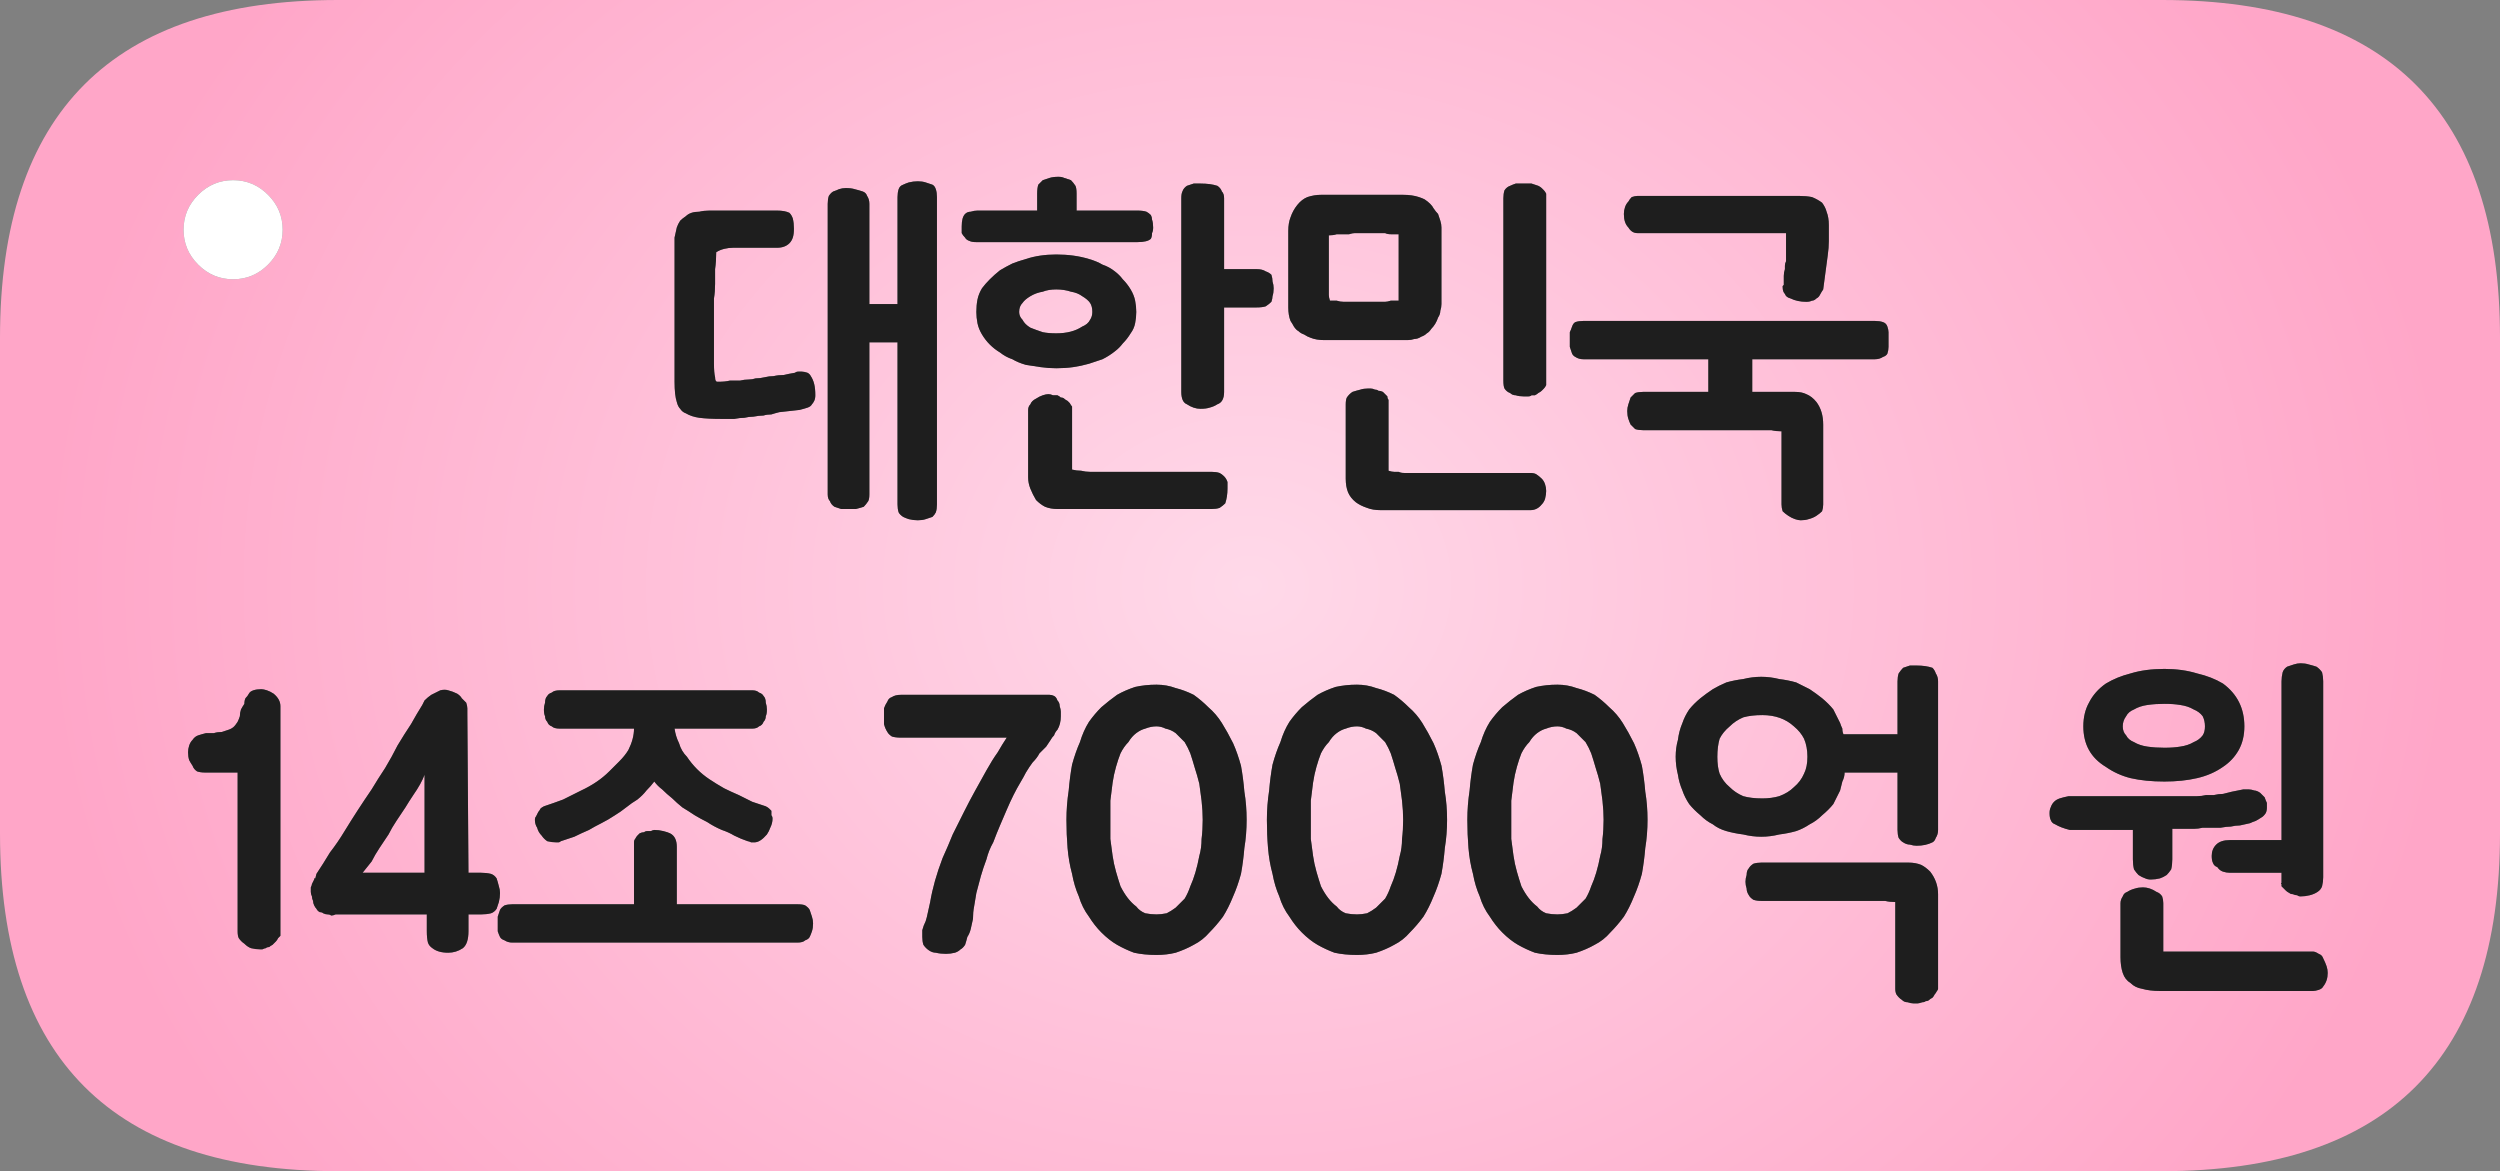 
<svg xmlns="http://www.w3.org/2000/svg" version="1.1" xmlns:xlink="http://www.w3.org/1999/xlink" preserveAspectRatio="none" x="0px" y="0px" width="111px" height="52px" viewBox="0 0 111 52">
<rect x="0" y="0" width="111" height="52" fill="#808080" stroke="none"/>
<defs>
<radialGradient id="Gradient_1" gradientUnits="userSpaceOnUse" cx="0" cy="0" r="53.625" fx="0" fy="0" gradientTransform="matrix( 1, 0, 0, 0.844, 55.5,26) " spreadMethod="pad">
<stop  offset="0%" stop-color="#FFD9E9"/>

<stop  offset="100%" stop-color="#FFA6C8"/>
</radialGradient>

<g id="Layer0_0_FILL">
<path fill="url(#Gradient_1)" stroke="none" d="
M 111 37
L 111 15
Q 111 0 96 0
L 15 0
Q 0 0 0 15
L 0 37
Q 0 52 15 52
L 96 52
Q 111 52 111 37
M 11.9 8.65
Q 12.55 9.3 12.55 10.2 12.55 11.1 11.9 11.75 11.25 12.4 10.35 12.4 9.45 12.4 8.8 11.75 8.15 11.1 8.15 10.2 8.15 9.3 8.8 8.65 9.45 8 10.35 8 11.25 8 11.9 8.65
M 41.55 8.4
Q 41.6 8.55 41.6 8.75
L 41.6 22.4
Q 41.6 22.6 41.55 22.75 41.5 22.85 41.4 22.95 41.25 23 41.1 23.05 40.95 23.1 40.75 23.1 40.55 23.1 40.35 23.05 40.2 23 40.1 22.95 39.95 22.85 39.9 22.75 39.85 22.6 39.85 22.4
L 39.85 15.2 38.6 15.2 38.6 21.95
Q 38.6 22.15 38.55 22.25 38.45 22.4 38.35 22.5 38.2 22.55 38 22.6 37.85 22.6 37.65 22.6 37.5 22.6 37.35 22.6 37.2 22.55 37.05 22.5 36.9 22.4 36.85 22.25 36.75 22.15 36.75 21.95
L 36.75 9.05
Q 36.75 8.85 36.8 8.7 36.9 8.55 37 8.5 37.15 8.45 37.25 8.4 37.4 8.35 37.55 8.35 37.8 8.35 37.95 8.4 38.15 8.45 38.3 8.5 38.45 8.55 38.5 8.7 38.6 8.85 38.6 9.05
L 38.6 13.5 39.85 13.5 39.85 8.75
Q 39.85 8.55 39.9 8.4 39.95 8.25 40.1 8.2 40.2 8.15 40.35 8.1 40.55 8.05 40.75 8.05 40.95 8.05 41.1 8.1 41.25 8.15 41.4 8.2 41.5 8.25 41.55 8.4
M 31.5 9.35
Q 31.75 9.35 32.05 9.35
L 34.5 9.35
Q 34.85 9.35 35.05 9.45 35.15 9.55 35.2 9.7 35.25 9.9 35.25 10.15 35.25 10.4 35.2 10.55 35.15 10.7 35.05 10.8 34.85 11 34.5 11
L 32.55 11
Q 32.35 11 32.15 11.05 31.95 11.1 31.8 11.2 31.8 11.6 31.75 11.95 31.75 12.3 31.75 12.6 31.75 12.95 31.7 13.25 31.7 13.55 31.7 13.8 31.7 15.4 31.7 16.15 31.7 16.55 31.75 16.75 31.75 16.95 31.85 16.95
L 31.9 16.95
Q 32.2 16.95 32.4 16.9 32.65 16.9 32.85 16.9 33.05 16.85 33.25 16.85 33.4 16.85 33.55 16.8 33.75 16.8 33.95 16.75 34.15 16.7 34.35 16.7 34.55 16.65 34.8 16.65 35 16.6 35.3 16.55 35.35 16.5 35.45 16.5 35.5 16.5 35.6 16.5 35.7 16.5 35.85 16.55 35.95 16.6 36 16.7 36.1 16.85 36.15 17.05 36.2 17.25 36.2 17.55 36.2 17.7 36.15 17.8 36.1 17.9 36.05 17.95 36 18.05 35.85 18.1 35.7 18.15 35.5 18.2 35 18.25 34.6 18.3 34.4 18.35 34.25 18.4 34.05 18.4 33.9 18.45 33.7 18.45 33.45 18.5 33.25 18.5 33.05 18.55 32.85 18.55 32.6 18.6 32.35 18.6 32.05 18.6 31.45 18.6 31.05 18.55 30.7 18.5 30.45 18.35 30.3 18.3 30.2 18.15 30.1 18.05 30.05 17.85 29.95 17.55 29.95 16.95
L 29.95 11.05
Q 29.95 10.75 29.95 10.55 30 10.3 30.05 10.1 30.1 9.95 30.2 9.8 30.3 9.7 30.45 9.6 30.55 9.5 30.7 9.45 30.85 9.4 31.05 9.4 31.25 9.35 31.5 9.35
M 54.25 8.5
Q 54.35 8.6 54.35 8.8
L 54.35 11.95 55.8 11.95
Q 56.05 11.95 56.2 12.05 56.35 12.1 56.45 12.2 56.5 12.35 56.5 12.5 56.55 12.65 56.55 12.8 56.55 13 56.5 13.15 56.5 13.25 56.45 13.4 56.35 13.5 56.2 13.6 56.05 13.65 55.8 13.65
L 54.35 13.65 54.35 17.4
Q 54.35 17.85 54.05 17.95 53.9 18.05 53.7 18.1 53.55 18.15 53.3 18.15 53.15 18.15 53 18.1 52.85 18.05 52.7 17.95 52.45 17.85 52.45 17.4
L 52.45 8.8
Q 52.45 8.6 52.5 8.5 52.55 8.35 52.7 8.25 52.85 8.2 53 8.15 53.15 8.15 53.3 8.15 53.75 8.15 54.05 8.25 54.2 8.35 54.25 8.5
M 51.15 10.35
Q 51.15 10.5 51.1 10.6 50.95 10.75 50.5 10.75
L 50.45 10.75
Q 49.55 10.75 48.65 10.75 47.75 10.75 46.9 10.75 45.1 10.75 43.35 10.75 43.15 10.75 43.05 10.7 42.9 10.65 42.85 10.55 42.75 10.45 42.7 10.35 42.7 10.25 42.7 10.05 42.7 9.65 42.85 9.5 42.95 9.4 43.1 9.4 43.25 9.35 43.4 9.35 44.15 9.35 44.75 9.35 45.05 9.35 45.4 9.35 45.7 9.35 46.05 9.35
L 46.05 8.6
Q 46.05 8.35 46.1 8.2 46.2 8.1 46.3 8 46.45 7.95 46.6 7.9 46.75 7.85 47 7.85 47.15 7.85 47.25 7.9 47.4 7.95 47.55 8 47.65 8.1 47.75 8.25 47.8 8.35 47.8 8.6
L 47.8 9.35 50.5 9.35
Q 50.75 9.35 50.9 9.4 51 9.45 51.1 9.55 51.15 9.65 51.15 9.75 51.2 9.9 51.2 10.1 51.2 10.25 51.15 10.35
M 44.95 11.7
Q 45.2 11.6 45.55 11.5 46.15 11.3 46.9 11.3 47.7 11.3 48.35 11.5 48.7 11.6 48.95 11.75 49.25 11.85 49.5 12.05 49.7 12.2 49.85 12.4 50.05 12.6 50.2 12.85 50.35 13.1 50.4 13.35 50.45 13.6 50.45 13.85 50.45 14.1 50.4 14.35 50.35 14.6 50.2 14.8 50.05 15.05 49.85 15.25 49.7 15.45 49.5 15.6 49.25 15.8 48.95 15.95 48.65 16.05 48.35 16.15 48 16.25 47.65 16.3 47.3 16.35 46.9 16.35 46.55 16.35 46.2 16.3 45.85 16.25 45.55 16.2 45.2 16.1 44.95 15.95 44.65 15.85 44.4 15.65 44.15 15.5 43.95 15.3 43.75 15.1 43.6 14.85 43.45 14.6 43.4 14.35 43.35 14.1 43.35 13.85 43.35 13.55 43.4 13.3 43.45 13.05 43.6 12.8 43.75 12.6 43.95 12.4 44.15 12.2 44.4 12 44.65 11.85 44.95 11.7
M 45.65 18.2
Q 45.65 18.05 45.75 17.95 45.8 17.8 46 17.7 46.15 17.6 46.3 17.55 46.45 17.5 46.55 17.5 46.65 17.5 46.75 17.55 46.85 17.55 46.95 17.55 47.05 17.6 47.1 17.65 47.2 17.65 47.25 17.7 47.3 17.75 47.4 17.8 47.45 17.85 47.5 17.9 47.55 18 47.6 18.05 47.6 18.15 47.6 18.2
L 47.6 20.85
Q 47.8 20.9 48 20.9 48.2 20.95 48.4 20.95
L 53.8 20.95
Q 54 20.95 54.15 21 54.25 21.05 54.35 21.15 54.45 21.25 54.5 21.4 54.5 21.55 54.5 21.7 54.5 22.05 54.4 22.35 54.3 22.45 54.15 22.55 54 22.6 53.8 22.6
L 46.95 22.6
Q 46.65 22.6 46.4 22.5 46.2 22.4 46 22.2 45.85 21.95 45.75 21.7 45.65 21.45 45.65 21.2
L 45.65 18.2
M 63.5 9.05
Q 63.6 9.15 63.65 9.25 63.75 9.4 63.85 9.5 63.9 9.65 63.95 9.8 64 9.95 64 10.1
L 64 13.5
Q 64 13.65 63.95 13.8 63.95 13.95 63.85 14.1 63.75 14.4 63.55 14.6 63.45 14.75 63.35 14.8 63.25 14.9 63.1 14.95 62.95 15.05 62.8 15.05 62.65 15.1 62.5 15.1
L 58.8 15.1
Q 58.45 15.1 58.2 15 58.05 14.95 57.9 14.85 57.75 14.8 57.65 14.7 57.55 14.65 57.45 14.5 57.4 14.4 57.3 14.25 57.2 14 57.2 13.65
L 57.2 10.25
Q 57.2 9.9 57.3 9.65 57.4 9.35 57.6 9.1 57.8 8.85 58.05 8.75 58.35 8.65 58.65 8.65
L 62.3 8.65
Q 62.7 8.65 63 8.75 63.15 8.8 63.25 8.85 63.4 8.95 63.5 9.05
M 68.65 8.6
Q 68.65 8.7 68.65 8.8
L 68.65 16.9
Q 68.65 17 68.65 17.1 68.6 17.2 68.55 17.25 68.5 17.3 68.45 17.35 68.4 17.4 68.3 17.45 68.25 17.5 68.15 17.55 68.1 17.55 68 17.55 67.95 17.6 67.85 17.6 67.75 17.6 67.65 17.6 67.45 17.6 67.3 17.55 67.15 17.55 67.05 17.45 66.9 17.4 66.8 17.25 66.75 17.15 66.75 16.9
L 66.75 8.8
Q 66.75 8.6 66.8 8.45 66.9 8.3 67.05 8.25 67.15 8.2 67.3 8.15 67.45 8.15 67.65 8.15 67.75 8.15 67.85 8.15 67.95 8.15 68 8.15 68.15 8.2 68.3 8.25 68.4 8.3 68.45 8.35 68.5 8.4 68.55 8.45 68.6 8.5 68.65 8.6
M 61.65 17.75
Q 61.65 17.85 61.65 17.95
L 61.65 20.9
Q 61.8 20.95 61.9 20.95 62 20.95 62.1 20.95 62.2 21 62.35 21 62.45 21 62.6 21
L 67.95 21
Q 68.1 21 68.2 21.05 68.35 21.15 68.45 21.25 68.55 21.35 68.6 21.5 68.65 21.65 68.65 21.8 68.65 21.95 68.6 22.15 68.55 22.3 68.45 22.4 68.25 22.65 67.95 22.65
L 61.3 22.65
Q 60.95 22.65 60.7 22.55 60.4 22.45 60.2 22.3 59.95 22.1 59.85 21.85 59.75 21.6 59.75 21.25
L 59.75 17.95
Q 59.75 17.75 59.8 17.65 59.9 17.5 60.05 17.4 60.2 17.35 60.4 17.3 60.55 17.25 60.75 17.25 60.8 17.25 60.85 17.25 60.95 17.25 61.05 17.3 61.15 17.3 61.2 17.35 61.3 17.35 61.4 17.4 61.45 17.45 61.5 17.5 61.55 17.55 61.6 17.6 61.6 17.7 61.65 17.75
M 81.1 9.4
Q 81.2 9.65 81.2 10 81.2 10.35 81.2 10.7 81.2 11 81.15 11.35 81.1 11.7 81.05 12.1 81 12.45 80.95 12.85 80.85 13 80.8 13.1 80.75 13.2 80.65 13.25 80.55 13.35 80.45 13.35 80.35 13.4 80.2 13.4 79.8 13.4 79.5 13.25 79.3 13.2 79.25 13.05 79.15 12.95 79.15 12.75
L 79.15 12.7 79.2 12.65 79.2 12.6
Q 79.2 12.4 79.2 12.25 79.2 12.1 79.25 11.95 79.25 11.85 79.25 11.8 79.25 11.7 79.3 11.6 79.3 11.55 79.3 11.5 79.3 11.45 79.3 11.4 79.3 11.35 79.3 11.25 79.3 11.2 79.3 11.1 79.3 11.05 79.3 10.95 79.3 10.9 79.3 10.8 79.3 10.7 79.3 10.6 79.3 10.5 79.3 10.35
L 72.7 10.35
Q 72.45 10.35 72.3 10.1 72.2 10 72.15 9.85 72.1 9.7 72.1 9.5 72.1 9.35 72.15 9.2 72.2 9.05 72.3 8.95 72.35 8.85 72.45 8.75 72.6 8.7 72.7 8.7
L 79.9 8.7
Q 80.2 8.7 80.45 8.75 80.7 8.85 80.9 9 81.05 9.2 81.1 9.4
M 83.6 15.85
Q 83.45 15.95 83.25 15.95
L 77.8 15.95 77.8 17.4 79.7 17.4
Q 80 17.4 80.2 17.5 80.45 17.6 80.65 17.85 80.95 18.25 80.95 18.85
L 80.95 22.4
Q 80.95 22.55 80.9 22.7 80.8 22.8 80.65 22.9 80.5 23 80.3 23.05 80.15 23.1 79.95 23.1 79.85 23.1 79.7 23.05 79.55 23 79.4 22.9 79.25 22.8 79.15 22.7 79.1 22.55 79.1 22.4
L 79.1 19.15
Q 78.85 19.15 78.65 19.1 78.55 19.1 78.45 19.1 78.3 19.1 78.2 19.1
L 72.95 19.1
Q 72.75 19.1 72.6 19.05 72.5 18.95 72.4 18.85 72.35 18.75 72.3 18.6 72.25 18.45 72.25 18.25 72.25 18.1 72.3 17.95 72.35 17.8 72.4 17.65 72.5 17.55 72.6 17.45 72.75 17.4 72.95 17.4
L 75.85 17.4 75.85 15.95 70.3 15.95
Q 70.1 15.95 69.95 15.85 69.85 15.8 69.8 15.7 69.75 15.55 69.7 15.4 69.7 15.25 69.7 15.1 69.7 14.9 69.7 14.75 69.75 14.65 69.8 14.5 69.85 14.35 69.95 14.3 70.1 14.25 70.3 14.25
L 83.25 14.25
Q 83.45 14.25 83.6 14.3 83.75 14.35 83.8 14.5 83.85 14.65 83.85 14.75 83.85 14.9 83.85 15.1 83.85 15.25 83.85 15.4 83.85 15.55 83.8 15.7 83.75 15.8 83.6 15.85
M 11.25 30.65
Q 11.4 30.6 11.6 30.6 11.7 30.6 11.85 30.65 12 30.7 12.15 30.8 12.45 31.05 12.45 31.35 12.45 32.5 12.45 33.7 12.45 34.85 12.45 36 12.45 37.15 12.45 38.3 12.45 39.5 12.45 40.7
L 12.45 41.35
Q 12.45 41.45 12.45 41.55 12.4 41.6 12.35 41.65 12.3 41.75 12.25 41.8 12.15 41.9 12.1 41.95 12 42 11.95 42.05 11.85 42.05 11.8 42.1 11.75 42.1 11.65 42.15 11.6 42.15 11.55 42.15 11.35 42.15 11.15 42.1 11 42.05 10.85 41.9 10.7 41.8 10.6 41.65 10.55 41.55 10.55 41.35 10.55 39.6 10.55 37.8 10.55 36.95 10.55 36.05 10.55 35.2 10.55 34.3
L 9.1 34.3
Q 8.9 34.3 8.75 34.25 8.6 34.15 8.55 34 8.45 33.85 8.4 33.75 8.35 33.6 8.35 33.4 8.35 33.25 8.4 33.1 8.45 32.95 8.55 32.85 8.65 32.7 8.8 32.65 8.95 32.6 9.15 32.55 9.3 32.55 9.5 32.55 9.65 32.5 9.85 32.5 10 32.45 10.15 32.4 10.3 32.35 10.4 32.25 10.45 32.2 10.55 32.05 10.6 31.95 10.65 31.8 10.65 31.65 10.7 31.5 10.75 31.4 10.85 31.25 10.85 31.1 10.9 31 11 30.9 11.05 30.8 11.1 30.7 11.25 30.65
M 19.55 30.65
Q 19.75 30.6 19.9 30.65 20.1 30.7 20.3 30.8 20.45 30.9 20.5 31 20.6 31.1 20.7 31.2 20.75 31.35 20.75 31.45 20.75 31.55 20.75 31.65
L 20.8 38.75 21.35 38.75
Q 21.6 38.75 21.8 38.8 21.95 38.85 22.05 39 22.1 39.15 22.15 39.35 22.2 39.5 22.2 39.65 22.2 39.85 22.15 40.05 22.1 40.2 22.05 40.35 21.95 40.5 21.8 40.55 21.6 40.6 21.35 40.6
L 20.8 40.6 20.8 41.35
Q 20.8 41.9 20.55 42.1 20.25 42.3 19.9 42.3 19.45 42.3 19.2 42.1 19.05 42 19 41.85 18.95 41.65 18.95 41.35
L 18.95 40.6 14.9 40.6
Q 14.8 40.65 14.7 40.65 14.65 40.6 14.55 40.6 14.45 40.6 14.35 40.55 14.3 40.5 14.2 40.5 14.1 40.45 14.05 40.35 14 40.3 13.95 40.2 13.9 40.1 13.9 40 13.85 39.9 13.85 39.8 13.8 39.7 13.8 39.6 13.8 39.5 13.8 39.4 13.85 39.3 13.85 39.25 13.9 39.15 13.95 39.05
L 13.95 39 14 39 14.05 38.8
Q 14.35 38.35 14.65 37.85 15 37.4 15.3 36.9 15.85 36 16.5 35.05 16.8 34.55 17.1 34.1 17.4 33.6 17.65 33.1 17.95 32.6 18.25 32.15 18.5 31.7 18.75 31.3
L 18.85 31.1
Q 19 30.95 19.15 30.85 19.35 30.75 19.55 30.65
M 33.4 30.65
Q 33.6 30.65 33.7 30.75 33.85 30.8 33.9 30.9 34 31 34 31.2 34.05 31.35 34.05 31.5 34.05 31.7 34 31.8 34 31.95 33.9 32.05 33.85 32.2 33.7 32.25 33.6 32.35 33.4 32.35
L 29.95 32.35
Q 30 32.7 30.15 33 30.25 33.35 30.5 33.6 30.7 33.9 30.95 34.15 31.2 34.4 31.5 34.6 31.8 34.8 32.15 35 32.45 35.15 32.8 35.3 33.1 35.45 33.4 35.6 33.7 35.7 34 35.8 34.1 35.85 34.15 35.9 34.2 35.95 34.25 36 34.25 36.1 34.25 36.2 34.3 36.25 34.3 36.35 34.3 36.55 34.2 36.75 34.15 36.9 34.05 37.05 33.75 37.4 33.5 37.4 33.45 37.4 33.35 37.4 33.25 37.35 33.2 37.35 32.9 37.25 32.6 37.1 32.35 36.95 32.05 36.85 31.7 36.7 31.4 36.5 31.1 36.35 30.85 36.2 30.55 36 30.3 35.85 30.05 35.65 29.85 35.45 29.6 35.25 29.4 35.05 29.2 34.9 29.05 34.7 28.9 34.9 28.7 35.1 28.55 35.3 28.3 35.5 28.05 35.65 27.8 35.85 27.55 36.05 27.3 36.2 27 36.4 26.7 36.55 26.4 36.7 26.15 36.85 25.8 37 25.5 37.15 25.2 37.25 24.9 37.35 24.85 37.4 24.8 37.4 24.75 37.4 24.7 37.4 24.5 37.4 24.3 37.35 24.15 37.25 24.05 37.1 23.9 36.95 23.85 36.75 23.75 36.6 23.75 36.4 23.75 36.3 23.8 36.25 23.85 36.15 23.9 36.05 23.95 36 24 35.9 24.05 35.85 24.15 35.8 24.6 35.65 25 35.5 25.4 35.3 25.8 35.1 26.55 34.75 27.05 34.25 27.3 34 27.5 33.8 27.75 33.55 27.9 33.3 28.15 32.8 28.15 32.35
L 24.85 32.35
Q 24.6 32.35 24.5 32.25 24.35 32.2 24.3 32.05 24.2 31.95 24.2 31.8 24.15 31.7 24.15 31.5 24.15 31.35 24.2 31.2 24.2 31 24.3 30.9 24.35 30.8 24.5 30.75 24.6 30.65 24.85 30.65
L 33.4 30.65
M 28.9 36.9
Q 29 36.85 29.05 36.85 29.25 36.85 29.45 36.9 29.65 36.95 29.75 37 30.05 37.15 30.05 37.6
L 30.05 40.15 35.4 40.15
Q 35.65 40.15 35.75 40.2 35.9 40.3 35.95 40.4 36 40.55 36.05 40.7 36.1 40.85 36.1 41 36.1 41.2 36.05 41.35 36 41.5 35.95 41.6 35.9 41.7 35.75 41.75 35.65 41.85 35.4 41.85
L 22.75 41.85
Q 22.55 41.85 22.4 41.75 22.25 41.7 22.2 41.6 22.15 41.5 22.1 41.35 22.1 41.2 22.1 41 22.1 40.85 22.1 40.7 22.15 40.55 22.2 40.4 22.25 40.3 22.4 40.2 22.55 40.15 22.75 40.15
L 28.15 40.15 28.15 37.6
Q 28.15 37.5 28.15 37.4 28.15 37.3 28.2 37.25 28.25 37.15 28.3 37.1 28.35 37.05 28.4 37 28.5 36.95 28.6 36.95 28.65 36.9 28.75 36.9 28.8 36.9 28.9 36.9
M 46.6 30.85
Q 46.7 30.85 46.8 30.9 46.9 30.95 46.95 31.1 47.05 31.2 47.05 31.35 47.1 31.5 47.1 31.6
L 47.1 31.8
Q 47.1 32.15 46.95 32.4 46.85 32.5 46.8 32.65 46.7 32.75 46.65 32.85 46.55 33 46.45 33.15 46.3 33.3 46.15 33.45 46.05 33.65 45.85 33.85 45.7 34.05 45.55 34.3 45.45 34.5 45.3 34.75 45.15 35 45 35.3 44.85 35.6 44.7 35.95 44.55 36.3 44.4 36.65 44.25 37 44.1 37.4 43.9 37.75 43.8 38.15 43.65 38.55 43.55 38.9 43.45 39.3 43.35 39.65 43.3 39.95 43.25 40.25 43.2 40.5 43.2 40.8 43.15 41.05 43.1 41.25 43.05 41.45 42.95 41.6 42.9 41.8 42.85 41.95 42.75 42.1 42.65 42.15 42.55 42.25 42.4 42.3 42.2 42.35 42 42.35 41.75 42.35 41.55 42.3 41.4 42.3 41.25 42.2 41.1 42.1 41 41.95 40.95 41.8 40.95 41.6 40.95 41.5 40.95 41.3 41 41.1 41.1 40.9 41.15 40.75 41.2 40.5 41.25 40.3 41.3 40.05 41.45 39.15 41.85 38.1 42.1 37.55 42.3 37.05 42.55 36.55 42.8 36.05 43.05 35.55 43.3 35.1 43.55 34.65 43.8 34.2 44.05 33.75 44.3 33.4 44.5 33.05 44.7 32.75
L 40 32.75
Q 39.75 32.75 39.6 32.7 39.45 32.6 39.4 32.5 39.3 32.35 39.25 32.15 39.25 32 39.25 31.8 39.25 31.65 39.25 31.45 39.3 31.3 39.4 31.15 39.45 31 39.6 30.95 39.75 30.85 40 30.85 40.8 30.85 41.6 30.85 42.45 30.85 43.25 30.85 44.1 30.85 44.9 30.85 45.75 30.85 46.6 30.85
M 51.35 30.4
Q 51.8 30.4 52.2 30.55 52.6 30.65 53 30.85 53.35 31.1 53.65 31.4 54 31.7 54.25 32.1 54.5 32.5 54.75 33 54.95 33.45 55.1 34 55.2 34.55 55.25 35.15 55.35 35.75 55.35 36.4 55.35 37.05 55.25 37.65 55.2 38.25 55.1 38.8 54.95 39.35 54.75 39.8 54.55 40.3 54.3 40.7 54 41.1 53.7 41.4 53.4 41.75 53 41.95 52.65 42.15 52.2 42.3 51.8 42.4 51.35 42.4 50.8 42.4 50.35 42.3 49.95 42.15 49.6 41.95 49.25 41.75 48.9 41.4 48.6 41.1 48.35 40.7 48.05 40.3 47.9 39.8 47.7 39.35 47.6 38.8 47.45 38.25 47.4 37.65 47.35 37.05 47.35 36.4 47.35 35.75 47.45 35.1 47.5 34.5 47.6 33.95 47.75 33.4 47.95 32.95 48.1 32.45 48.35 32.05 48.6 31.7 48.9 31.4 49.25 31.1 49.6 30.85 49.95 30.65 50.4 30.5 50.85 30.4 51.35 30.4
M 59.3 30.5
Q 59.75 30.4 60.25 30.4 60.7 30.4 61.1 30.55 61.5 30.65 61.9 30.85 62.25 31.1 62.55 31.4 62.9 31.7 63.15 32.1 63.4 32.5 63.65 33 63.85 33.45 64 34 64.1 34.55 64.15 35.15 64.25 35.75 64.25 36.4 64.25 37.05 64.15 37.65 64.1 38.25 64 38.8 63.85 39.35 63.65 39.8 63.45 40.3 63.2 40.7 62.9 41.1 62.6 41.4 62.3 41.75 61.9 41.95 61.55 42.15 61.1 42.3 60.7 42.4 60.25 42.4 59.7 42.4 59.25 42.3 58.85 42.15 58.5 41.95 58.15 41.75 57.8 41.4 57.5 41.1 57.25 40.7 56.95 40.3 56.8 39.8 56.6 39.35 56.5 38.8 56.35 38.25 56.3 37.65 56.25 37.05 56.25 36.4 56.25 35.75 56.35 35.1 56.4 34.5 56.5 33.95 56.65 33.4 56.85 32.95 57 32.45 57.25 32.05 57.5 31.7 57.8 31.4 58.15 31.1 58.5 30.85 58.85 30.65 59.3 30.5
M 73.05 35.15
Q 73.15 35.75 73.15 36.4 73.15 37.05 73.05 37.65 73 38.25 72.9 38.8 72.75 39.35 72.55 39.8 72.35 40.3 72.1 40.7 71.8 41.1 71.5 41.4 71.2 41.75 70.8 41.95 70.45 42.15 70 42.3 69.6 42.4 69.15 42.4 68.6 42.4 68.15 42.3 67.75 42.15 67.4 41.95 67.05 41.75 66.7 41.4 66.4 41.1 66.15 40.7 65.85 40.3 65.7 39.8 65.5 39.35 65.4 38.8 65.25 38.25 65.2 37.65 65.15 37.05 65.15 36.4 65.15 35.75 65.25 35.1 65.3 34.5 65.4 33.95 65.55 33.4 65.75 32.95 65.9 32.45 66.15 32.05 66.4 31.7 66.7 31.4 67.05 31.1 67.4 30.85 67.75 30.65 68.2 30.5 68.65 30.4 69.15 30.4 69.6 30.4 70 30.55 70.4 30.65 70.8 30.85 71.15 31.1 71.45 31.4 71.8 31.7 72.05 32.1 72.3 32.5 72.55 33 72.75 33.45 72.9 34 73 34.55 73.05 35.15
M 85.95 29.9
Q 86.05 30.05 86.05 30.25
L 86.05 36.85
Q 86.05 37.05 85.95 37.2 85.9 37.35 85.8 37.4 85.5 37.55 85.1 37.55 84.95 37.55 84.8 37.5 84.65 37.5 84.5 37.4 84.4 37.35 84.3 37.2 84.25 37.05 84.25 36.85
L 84.25 34.3 81.9 34.3
Q 81.9 34.5 81.8 34.7 81.75 34.9 81.7 35.1 81.55 35.4 81.4 35.7 81.2 35.95 80.9 36.2 80.65 36.45 80.35 36.6 80.05 36.8 79.75 36.9 79.4 37 79 37.05 78.6 37.15 78.2 37.15 77.8 37.15 77.4 37.05 77 37 76.65 36.9 76.3 36.8 76.05 36.6 75.75 36.45 75.5 36.2 75.2 35.95 75 35.7 74.8 35.4 74.7 35.1 74.55 34.75 74.5 34.4 74.4 34 74.4 33.6 74.4 33.2 74.5 32.85 74.55 32.45 74.7 32.1 74.8 31.8 75 31.5 75.2 31.25 75.5 31 75.75 30.8 76.05 30.6 76.3 30.45 76.65 30.3 77 30.2 77.4 30.15 77.8 30.05 78.2 30.05 78.6 30.05 79 30.15 79.4 30.2 79.75 30.3 80.05 30.45 80.35 30.6 80.65 30.8 80.9 31 81.2 31.25 81.4 31.5 81.55 31.8 81.7 32.1 81.75 32.25 81.8 32.35 81.8 32.5 81.85 32.6
L 84.25 32.6 84.25 30.25
Q 84.25 30.05 84.3 29.9 84.4 29.75 84.5 29.65 84.65 29.6 84.8 29.55 84.95 29.55 85.1 29.55 85.5 29.55 85.8 29.65 85.9 29.75 85.95 29.9
M 84.15 40.05
Q 83.9 40.05 83.7 40 83.45 40 83.3 40
L 78.2 40
Q 78 40 77.85 39.95 77.7 39.85 77.65 39.75 77.55 39.6 77.55 39.45 77.5 39.3 77.5 39.15 77.5 39 77.55 38.85 77.55 38.65 77.65 38.55 77.7 38.45 77.85 38.35 78 38.3 78.2 38.3
L 84.75 38.3
Q 85.05 38.3 85.3 38.4 85.5 38.5 85.7 38.7 86.05 39.15 86.05 39.7
L 86.05 43.9
Q 86.05 43.95 86 44 85.95 44.1 85.9 44.15 85.85 44.25 85.8 44.3 85.7 44.35 85.65 44.4 85.6 44.45 85.5 44.45 85.45 44.5 85.35 44.5 85.2 44.55 85.15 44.55 85.05 44.55 84.95 44.55 84.85 44.55 84.7 44.5 84.55 44.5 84.45 44.4 84.3 44.3 84.2 44.15 84.15 44.05 84.15 43.9
L 84.15 40.05
M 97.55 29.9
Q 98.2 30.05 98.7 30.35 99.65 31.05 99.65 32.25 99.65 32.85 99.4 33.3 99.15 33.75 98.7 34.05 98.2 34.4 97.55 34.55 96.9 34.7 96.1 34.7 95.25 34.7 94.6 34.55 94 34.4 93.5 34.05 93 33.75 92.75 33.3 92.5 32.85 92.5 32.25 92.5 31.65 92.75 31.2 93 30.7 93.5 30.35 94 30.05 94.6 29.9 95.25 29.7 96.1 29.7 96.9 29.7 97.55 29.9
M 94.45 39.6
Q 94.6 39.5 94.8 39.45 94.95 39.4 95.15 39.4 95.3 39.4 95.45 39.45 95.6 39.5 95.75 39.6 95.9 39.65 96 39.8 96.05 39.95 96.05 40.1
L 96.05 42.25 102.7 42.25
Q 102.8 42.25 102.95 42.35 103.1 42.4 103.15 42.55 103.25 42.75 103.3 42.9 103.35 43.05 103.35 43.2 103.35 43.55 103.15 43.8 103.1 43.9 102.95 43.95 102.8 44 102.7 44
L 95.9 44
Q 95.45 44 95.1 43.9 94.8 43.85 94.6 43.65 94.35 43.5 94.25 43.2 94.15 42.9 94.15 42.5
L 94.15 40.1
Q 94.15 39.95 94.25 39.8 94.3 39.65 94.45 39.6
M 91.9 36.85
Q 91.5 36.75 91.25 36.6 91.1 36.55 91.05 36.4 91 36.3 91 36.1 91 35.95 91.05 35.85 91.1 35.7 91.2 35.6 91.3 35.5 91.45 35.45 91.6 35.4 91.85 35.35
L 96.25 35.35
Q 96.5 35.35 96.75 35.35 96.95 35.35 97.15 35.35 97.35 35.35 97.55 35.35 97.75 35.35 97.95 35.3 98.1 35.3 98.3 35.3 98.5 35.25 98.7 35.25 98.9 35.2 99.1 35.15 99.35 35.1 99.6 35.05
L 99.75 35.05
Q 99.8 35.05 99.85 35.05 99.95 35.05 100.1 35.1 100.2 35.1 100.35 35.2 100.45 35.3 100.55 35.4 100.6 35.55 100.65 35.65 100.65 35.7 100.65 35.75 100.65 35.8 100.65 35.85 100.65 36 100.6 36.1 100.5 36.25 100.4 36.3 100.25 36.4 100.15 36.45 100 36.5 99.9 36.55 99.65 36.6 99.45 36.65 99.25 36.65 99.05 36.7 98.85 36.7 98.6 36.75 98.4 36.75 98.2 36.75 98 36.75 97.8 36.75 97.6 36.8 97.4 36.8 97.15 36.8 96.9 36.8 96.7 36.8 96.45 36.8
L 96.45 38.15
Q 96.45 38.4 96.4 38.6 96.3 38.75 96.2 38.85 96.05 38.95 95.9 39 95.7 39.05 95.5 39.05 95.35 39.05 95.25 39 95.1 38.95 94.95 38.85 94.85 38.75 94.75 38.6 94.7 38.4 94.7 38.15
L 94.7 36.85 91.9 36.85
M 98.25 38.3
Q 98.2 38.2 98.2 38 98.2 37.7 98.4 37.5 98.6 37.3 99 37.3
L 101.3 37.3 101.3 30.25
Q 101.3 30.05 101.35 29.85 101.4 29.7 101.55 29.6 101.7 29.55 101.85 29.5 102 29.45 102.15 29.45 102.35 29.45 102.5 29.5 102.7 29.55 102.85 29.6 103 29.7 103.1 29.85 103.15 30.05 103.15 30.25
L 103.15 38.95
Q 103.15 39.15 103.1 39.35 103.05 39.5 102.9 39.6 102.75 39.7 102.55 39.75 102.35 39.8 102.15 39.8 102.05 39.8 102 39.75 101.9 39.75 101.8 39.7 101.7 39.7 101.65 39.65 101.55 39.6 101.5 39.55 101.45 39.5 101.4 39.45
L 101.3 39.35
Q 101.3 39.3 101.3 39.25 101.25 39.25 101.3 39.2
L 101.3 38.75 99 38.75
Q 98.85 38.75 98.7 38.7 98.55 38.65 98.45 38.5 98.3 38.45 98.25 38.3
M 95.35 33.15
Q 95.7 33.2 96.1 33.2 96.5 33.2 96.8 33.15 97.15 33.1 97.4 32.95 97.65 32.85 97.8 32.65 97.9 32.5 97.9 32.25 97.9 32 97.8 31.8 97.65 31.6 97.4 31.5 97.15 31.35 96.8 31.3 96.5 31.25 96.1 31.25 95.7 31.25 95.35 31.3 95 31.35 94.75 31.5 94.5 31.6 94.4 31.8 94.25 32 94.25 32.25 94.25 32.5 94.4 32.65 94.5 32.85 94.75 32.95 95 33.1 95.35 33.15
M 80.25 33.6
Q 80.25 33.15 80.1 32.8 79.95 32.5 79.65 32.25 79.1 31.75 78.25 31.75 77.75 31.75 77.4 31.85 77.05 32 76.8 32.25 76.5 32.5 76.35 32.8 76.25 33.15 76.25 33.6 76.25 34.05 76.35 34.35 76.5 34.7 76.8 34.95 77.05 35.2 77.4 35.35 77.75 35.45 78.25 35.45 78.65 35.45 79 35.35 79.4 35.2 79.65 34.95 79.95 34.7 80.1 34.35 80.25 34.05 80.25 33.6
M 71.15 35.55
Q 71.1 35.15 71.05 34.8 70.95 34.4 70.85 34.1 70.75 33.75 70.65 33.45 70.55 33.2 70.4 32.95 70.2 32.75 70 32.55 69.8 32.4 69.55 32.35 69.35 32.25 69.15 32.25 68.9 32.25 68.65 32.35 68.45 32.4 68.25 32.55 68.05 32.7 67.9 32.95 67.7 33.15 67.55 33.45 67.45 33.7 67.35 34.05 67.25 34.4 67.2 34.75 67.15 35.15 67.1 35.55 67.1 35.95 67.1 36.4 67.1 36.85 67.1 37.25 67.15 37.6 67.2 38 67.25 38.35 67.35 38.7 67.45 39.05 67.55 39.35 67.85 39.95 68.25 40.25 68.4 40.45 68.65 40.55 68.9 40.6 69.15 40.6 69.35 40.6 69.6 40.55 69.8 40.45 70 40.3 70.2 40.1 70.4 39.9 70.55 39.65 70.65 39.35 70.9 38.8 71.05 38 71.15 37.65 71.15 37.25 71.2 36.85 71.2 36.4 71.2 36 71.15 35.55
M 59.35 32.55
Q 59.15 32.7 59 32.95 58.8 33.15 58.65 33.45 58.55 33.7 58.45 34.05 58.35 34.4 58.3 34.75 58.25 35.15 58.2 35.55 58.2 35.95 58.2 36.4 58.2 36.85 58.2 37.25 58.25 37.6 58.3 38 58.35 38.35 58.45 38.7 58.55 39.05 58.65 39.35 58.95 39.95 59.35 40.25 59.5 40.45 59.75 40.55 60 40.6 60.25 40.6 60.45 40.6 60.7 40.55 60.9 40.45 61.1 40.3 61.3 40.1 61.5 39.9 61.65 39.65 61.75 39.35 62 38.8 62.15 38 62.25 37.65 62.25 37.25 62.3 36.85 62.3 36.4 62.3 36 62.25 35.55 62.2 35.15 62.15 34.8 62.05 34.4 61.95 34.1 61.85 33.75 61.75 33.45 61.65 33.2 61.5 32.95 61.3 32.75 61.1 32.55 60.9 32.4 60.65 32.35 60.45 32.25 60.25 32.25 60 32.25 59.75 32.35 59.55 32.4 59.35 32.55
M 51.35 32.25
Q 51.1 32.25 50.85 32.35 50.65 32.4 50.45 32.55 50.25 32.7 50.1 32.95 49.9 33.15 49.75 33.45 49.65 33.7 49.55 34.05 49.45 34.4 49.4 34.75 49.35 35.15 49.3 35.55 49.3 35.95 49.3 36.4 49.3 36.85 49.3 37.25 49.35 37.6 49.4 38 49.45 38.35 49.55 38.7 49.65 39.05 49.75 39.35 50.05 39.95 50.45 40.25 50.6 40.45 50.85 40.55 51.1 40.6 51.35 40.6 51.55 40.6 51.8 40.55 52 40.45 52.2 40.3 52.4 40.1 52.6 39.9 52.75 39.65 52.85 39.35 53.1 38.8 53.25 38 53.35 37.65 53.35 37.25 53.4 36.85 53.4 36.4 53.4 36 53.35 35.55 53.3 35.15 53.25 34.8 53.15 34.4 53.05 34.1 52.95 33.75 52.85 33.45 52.75 33.2 52.6 32.95 52.4 32.75 52.2 32.55 52 32.4 51.75 32.35 51.55 32.25 51.35 32.25
M 17.6 36.45
Q 17.4 36.75 17.25 37.05 17.05 37.35 16.85 37.65 16.65 37.95 16.5 38.25 16.3 38.5 16.1 38.75
L 18.85 38.75 18.85 34.4
Q 18.7 34.8 18.35 35.3 18.15 35.6 18 35.85 17.8 36.15 17.6 36.45
M 61.2 10.35
Q 61.05 10.35 60.9 10.35
L 60.15 10.35
Q 60.05 10.35 59.9 10.4 59.75 10.4 59.65 10.4 59.5 10.4 59.35 10.4 59.2 10.45 59 10.45
L 59 12.2
Q 59 12.35 59 12.5 59 12.65 59 12.8 59 12.95 59 13.1 59 13.2 59.05 13.35 59.2 13.35 59.35 13.35 59.5 13.4 59.65 13.4 59.95 13.4 60.15 13.4
L 60.9 13.4
Q 61.05 13.4 61.2 13.4 61.35 13.4 61.5 13.4 61.6 13.4 61.75 13.35 61.9 13.35 62.1 13.35 62.1 13.2 62.1 13.1 62.1 12.95 62.1 12.8 62.1 12.65 62.1 12.5 62.1 12.35 62.1 12.2
L 62.1 11.55
Q 62.1 11.3 62.1 11 62.1 10.85 62.1 10.7 62.1 10.55 62.1 10.4 61.9 10.4 61.75 10.4 61.6 10.4 61.5 10.35 61.35 10.35 61.2 10.35
M 48.5 13.85
Q 48.5 13.6 48.4 13.45 48.3 13.3 48.05 13.15 47.85 13 47.55 12.95 47.25 12.85 46.9 12.85 46.55 12.85 46.3 12.95 46 13 45.75 13.15 45.5 13.3 45.4 13.45 45.25 13.6 45.25 13.85 45.25 14.05 45.4 14.2 45.5 14.4 45.75 14.55 46 14.65 46.3 14.75 46.55 14.8 46.9 14.8 47.6 14.8 48.05 14.5 48.3 14.4 48.4 14.2 48.5 14.05 48.5 13.85 Z"/>

<path fill="#1E1E1E" stroke="none" d="
M 98.2 38
Q 98.2 38.2 98.25 38.3 98.3 38.45 98.45 38.5 98.55 38.65 98.7 38.7 98.85 38.75 99 38.75
L 101.3 38.75 101.3 39.2
Q 101.25 39.25 101.3 39.25 101.3 39.3 101.3 39.35
L 101.4 39.45
Q 101.45 39.5 101.5 39.55 101.55 39.6 101.65 39.65 101.7 39.7 101.8 39.7 101.9 39.75 102 39.75 102.05 39.8 102.15 39.8 102.35 39.8 102.55 39.75 102.75 39.7 102.9 39.6 103.05 39.5 103.1 39.35 103.15 39.15 103.15 38.95
L 103.15 30.25
Q 103.15 30.05 103.1 29.85 103 29.7 102.85 29.6 102.7 29.55 102.5 29.5 102.35 29.45 102.15 29.45 102 29.45 101.85 29.5 101.7 29.55 101.55 29.6 101.4 29.7 101.35 29.85 101.3 30.05 101.3 30.25
L 101.3 37.3 99 37.3
Q 98.6 37.3 98.4 37.5 98.2 37.7 98.2 38
M 91.25 36.6
Q 91.5 36.75 91.9 36.85
L 94.7 36.85 94.7 38.15
Q 94.7 38.4 94.75 38.6 94.85 38.75 94.95 38.85 95.1 38.95 95.25 39 95.35 39.05 95.5 39.05 95.7 39.05 95.9 39 96.05 38.95 96.2 38.85 96.3 38.75 96.4 38.6 96.45 38.4 96.45 38.15
L 96.45 36.8
Q 96.7 36.8 96.9 36.8 97.15 36.8 97.4 36.8 97.6 36.8 97.8 36.75 98 36.75 98.2 36.75 98.4 36.75 98.6 36.75 98.85 36.7 99.05 36.7 99.25 36.65 99.45 36.65 99.65 36.6 99.9 36.55 100 36.5 100.15 36.45 100.25 36.4 100.4 36.3 100.5 36.25 100.6 36.1 100.65 36 100.65 35.85 100.65 35.8 100.65 35.75 100.65 35.7 100.65 35.65 100.6 35.55 100.55 35.4 100.45 35.3 100.35 35.2 100.2 35.1 100.1 35.1 99.95 35.05 99.85 35.05 99.8 35.05 99.75 35.05
L 99.6 35.05
Q 99.35 35.1 99.1 35.15 98.9 35.2 98.7 35.25 98.5 35.25 98.3 35.3 98.1 35.3 97.95 35.3 97.75 35.35 97.55 35.35 97.35 35.35 97.15 35.35 96.95 35.35 96.75 35.35 96.5 35.35 96.25 35.35
L 91.85 35.35
Q 91.6 35.4 91.45 35.45 91.3 35.5 91.2 35.6 91.1 35.7 91.05 35.85 91 35.95 91 36.1 91 36.3 91.05 36.4 91.1 36.55 91.25 36.6
M 94.8 39.45
Q 94.6 39.5 94.45 39.6 94.3 39.65 94.25 39.8 94.15 39.95 94.15 40.1
L 94.15 42.5
Q 94.15 42.9 94.25 43.2 94.35 43.5 94.6 43.65 94.8 43.85 95.1 43.9 95.45 44 95.9 44
L 102.7 44
Q 102.8 44 102.95 43.95 103.1 43.9 103.15 43.8 103.35 43.55 103.35 43.2 103.35 43.05 103.3 42.9 103.25 42.75 103.15 42.55 103.1 42.4 102.95 42.35 102.8 42.25 102.7 42.25
L 96.05 42.25 96.05 40.1
Q 96.05 39.95 96 39.8 95.9 39.65 95.75 39.6 95.6 39.5 95.45 39.45 95.3 39.4 95.15 39.4 94.95 39.4 94.8 39.45
M 98.7 30.35
Q 98.2 30.05 97.55 29.9 96.9 29.7 96.1 29.7 95.25 29.7 94.6 29.9 94 30.05 93.5 30.35 93 30.7 92.75 31.2 92.5 31.65 92.5 32.25 92.5 32.85 92.75 33.3 93 33.75 93.5 34.05 94 34.4 94.6 34.55 95.25 34.7 96.1 34.7 96.9 34.7 97.55 34.55 98.2 34.4 98.7 34.05 99.15 33.75 99.4 33.3 99.65 32.85 99.65 32.25 99.65 31.05 98.7 30.35
M 96.1 33.2
Q 95.7 33.2 95.35 33.15 95 33.1 94.75 32.95 94.5 32.85 94.4 32.65 94.25 32.5 94.25 32.25 94.25 32 94.4 31.8 94.5 31.6 94.75 31.5 95 31.35 95.35 31.3 95.7 31.25 96.1 31.25 96.5 31.25 96.8 31.3 97.15 31.35 97.4 31.5 97.65 31.6 97.8 31.8 97.9 32 97.9 32.25 97.9 32.5 97.8 32.65 97.65 32.85 97.4 32.95 97.15 33.1 96.8 33.15 96.5 33.2 96.1 33.2
M 83.7 40
Q 83.9 40.05 84.15 40.05
L 84.15 43.9
Q 84.15 44.05 84.2 44.15 84.3 44.3 84.45 44.4 84.55 44.5 84.7 44.5 84.85 44.55 84.95 44.55 85.05 44.55 85.15 44.55 85.2 44.55 85.35 44.5 85.45 44.5 85.5 44.45 85.6 44.45 85.65 44.4 85.7 44.35 85.8 44.3 85.85 44.25 85.9 44.15 85.95 44.1 86 44 86.05 43.95 86.05 43.9
L 86.05 39.7
Q 86.05 39.15 85.7 38.7 85.5 38.5 85.3 38.4 85.05 38.3 84.75 38.3
L 78.2 38.3
Q 78 38.3 77.85 38.35 77.7 38.45 77.65 38.55 77.55 38.65 77.55 38.85 77.5 39 77.5 39.15 77.5 39.3 77.55 39.45 77.55 39.6 77.65 39.75 77.7 39.85 77.85 39.95 78 40 78.2 40
L 83.3 40
Q 83.45 40 83.7 40
M 86.05 30.25
Q 86.05 30.05 85.95 29.9 85.9 29.75 85.8 29.65 85.5 29.55 85.1 29.55 84.95 29.55 84.8 29.55 84.65 29.6 84.5 29.65 84.4 29.75 84.3 29.9 84.25 30.05 84.25 30.25
L 84.25 32.6 81.85 32.6
Q 81.8 32.5 81.8 32.35 81.75 32.25 81.7 32.1 81.55 31.8 81.4 31.5 81.2 31.25 80.9 31 80.65 30.8 80.35 30.6 80.05 30.45 79.75 30.3 79.4 30.2 79 30.15 78.6 30.05 78.2 30.05 77.8 30.05 77.4 30.15 77 30.2 76.65 30.3 76.3 30.45 76.05 30.6 75.75 30.8 75.5 31 75.2 31.25 75 31.5 74.8 31.8 74.7 32.1 74.55 32.45 74.5 32.85 74.4 33.2 74.4 33.6 74.4 34 74.5 34.4 74.55 34.75 74.7 35.1 74.8 35.4 75 35.7 75.2 35.95 75.5 36.2 75.75 36.45 76.05 36.6 76.3 36.8 76.65 36.9 77 37 77.4 37.05 77.8 37.15 78.2 37.15 78.6 37.15 79 37.05 79.4 37 79.75 36.9 80.05 36.8 80.35 36.6 80.65 36.45 80.9 36.2 81.2 35.95 81.4 35.7 81.55 35.4 81.7 35.1 81.75 34.9 81.8 34.7 81.9 34.5 81.9 34.3
L 84.25 34.3 84.25 36.85
Q 84.25 37.05 84.3 37.2 84.4 37.35 84.5 37.4 84.65 37.5 84.8 37.5 84.95 37.55 85.1 37.55 85.5 37.55 85.8 37.4 85.9 37.35 85.95 37.2 86.05 37.05 86.05 36.85
L 86.05 30.25
M 80.1 32.8
Q 80.25 33.15 80.25 33.6 80.25 34.05 80.1 34.35 79.95 34.7 79.65 34.95 79.4 35.2 79 35.35 78.65 35.45 78.25 35.45 77.75 35.45 77.4 35.35 77.05 35.2 76.8 34.95 76.5 34.7 76.35 34.35 76.25 34.05 76.25 33.6 76.25 33.15 76.35 32.8 76.5 32.5 76.8 32.25 77.05 32 77.4 31.85 77.75 31.75 78.25 31.75 79.1 31.75 79.65 32.25 79.95 32.5 80.1 32.8
M 73.15 36.4
Q 73.15 35.75 73.05 35.15 73 34.55 72.9 34 72.75 33.45 72.55 33 72.3 32.5 72.05 32.1 71.8 31.7 71.45 31.4 71.15 31.1 70.8 30.85 70.4 30.65 70 30.55 69.6 30.4 69.15 30.4 68.65 30.4 68.2 30.5 67.75 30.65 67.4 30.85 67.05 31.1 66.7 31.4 66.4 31.7 66.15 32.05 65.9 32.45 65.75 32.95 65.55 33.4 65.4 33.95 65.3 34.5 65.25 35.1 65.15 35.75 65.15 36.4 65.15 37.05 65.2 37.65 65.25 38.25 65.4 38.8 65.5 39.35 65.7 39.8 65.85 40.3 66.15 40.7 66.4 41.1 66.7 41.4 67.05 41.75 67.4 41.95 67.75 42.15 68.15 42.3 68.6 42.4 69.15 42.4 69.6 42.4 70 42.3 70.45 42.15 70.8 41.95 71.2 41.75 71.5 41.4 71.8 41.1 72.1 40.7 72.35 40.3 72.55 39.8 72.75 39.35 72.9 38.8 73 38.25 73.05 37.65 73.15 37.05 73.15 36.4
M 71.05 34.8
Q 71.1 35.15 71.15 35.55 71.2 36 71.2 36.4 71.2 36.85 71.15 37.25 71.15 37.65 71.05 38 70.9 38.8 70.65 39.35 70.55 39.65 70.4 39.9 70.2 40.1 70 40.3 69.8 40.45 69.6 40.55 69.35 40.6 69.15 40.6 68.9 40.6 68.65 40.55 68.4 40.45 68.25 40.25 67.85 39.95 67.55 39.35 67.45 39.05 67.35 38.7 67.25 38.35 67.2 38 67.15 37.6 67.1 37.25 67.1 36.85 67.1 36.4 67.1 35.95 67.1 35.55 67.15 35.15 67.2 34.75 67.25 34.4 67.35 34.05 67.45 33.7 67.55 33.45 67.7 33.15 67.9 32.95 68.05 32.7 68.25 32.55 68.45 32.4 68.65 32.35 68.9 32.25 69.15 32.25 69.35 32.25 69.55 32.35 69.8 32.4 70 32.55 70.2 32.75 70.4 32.95 70.55 33.2 70.65 33.45 70.75 33.75 70.85 34.1 70.95 34.4 71.05 34.8
M 60.25 30.4
Q 59.75 30.4 59.3 30.5 58.85 30.65 58.5 30.85 58.15 31.1 57.8 31.4 57.5 31.7 57.25 32.05 57 32.45 56.85 32.95 56.65 33.4 56.5 33.95 56.4 34.5 56.35 35.1 56.25 35.75 56.25 36.4 56.25 37.05 56.3 37.65 56.35 38.25 56.5 38.8 56.6 39.35 56.8 39.8 56.95 40.3 57.25 40.7 57.5 41.1 57.8 41.4 58.15 41.75 58.5 41.95 58.85 42.15 59.25 42.3 59.7 42.4 60.25 42.4 60.7 42.4 61.1 42.3 61.55 42.15 61.9 41.95 62.3 41.75 62.6 41.4 62.9 41.1 63.2 40.7 63.45 40.3 63.65 39.8 63.85 39.35 64 38.8 64.1 38.25 64.15 37.65 64.25 37.05 64.25 36.4 64.25 35.75 64.15 35.15 64.1 34.55 64 34 63.85 33.45 63.65 33 63.4 32.5 63.15 32.1 62.9 31.7 62.55 31.4 62.25 31.1 61.9 30.85 61.5 30.65 61.1 30.55 60.7 30.4 60.25 30.4
M 59 32.95
Q 59.15 32.7 59.35 32.55 59.55 32.4 59.75 32.35 60 32.25 60.25 32.25 60.45 32.25 60.65 32.35 60.9 32.4 61.1 32.55 61.3 32.75 61.5 32.95 61.65 33.2 61.75 33.45 61.85 33.75 61.95 34.1 62.05 34.4 62.15 34.8 62.2 35.15 62.25 35.55 62.3 36 62.3 36.4 62.3 36.85 62.25 37.25 62.25 37.65 62.15 38 62 38.8 61.75 39.35 61.65 39.65 61.5 39.9 61.3 40.1 61.1 40.3 60.9 40.45 60.7 40.55 60.45 40.6 60.25 40.6 60 40.6 59.75 40.55 59.5 40.45 59.35 40.25 58.95 39.95 58.65 39.35 58.55 39.05 58.45 38.7 58.35 38.35 58.3 38 58.25 37.6 58.2 37.25 58.2 36.85 58.2 36.4 58.2 35.95 58.2 35.55 58.25 35.15 58.3 34.75 58.35 34.4 58.45 34.05 58.55 33.7 58.65 33.45 58.8 33.15 59 32.95
M 52.2 30.55
Q 51.8 30.4 51.35 30.4 50.85 30.4 50.4 30.5 49.95 30.65 49.6 30.85 49.25 31.1 48.9 31.4 48.6 31.7 48.35 32.05 48.1 32.45 47.95 32.95 47.75 33.4 47.6 33.95 47.5 34.5 47.45 35.1 47.35 35.75 47.35 36.4 47.35 37.05 47.4 37.65 47.45 38.25 47.6 38.8 47.7 39.35 47.9 39.8 48.05 40.3 48.35 40.7 48.6 41.1 48.9 41.4 49.25 41.75 49.6 41.95 49.95 42.15 50.35 42.3 50.8 42.4 51.35 42.4 51.8 42.4 52.2 42.3 52.65 42.15 53 41.95 53.4 41.75 53.7 41.4 54 41.1 54.3 40.7 54.55 40.3 54.75 39.8 54.95 39.35 55.1 38.8 55.2 38.25 55.25 37.65 55.35 37.05 55.35 36.4 55.35 35.75 55.25 35.15 55.2 34.55 55.1 34 54.95 33.45 54.75 33 54.5 32.5 54.25 32.1 54 31.7 53.65 31.4 53.35 31.1 53 30.85 52.6 30.65 52.2 30.55
M 50.85 32.35
Q 51.1 32.25 51.35 32.25 51.55 32.25 51.75 32.35 52 32.4 52.2 32.55 52.4 32.75 52.6 32.95 52.75 33.2 52.85 33.45 52.95 33.75 53.05 34.1 53.15 34.4 53.25 34.8 53.3 35.15 53.35 35.55 53.4 36 53.4 36.4 53.4 36.85 53.35 37.25 53.35 37.65 53.25 38 53.1 38.8 52.85 39.35 52.75 39.65 52.6 39.9 52.4 40.1 52.2 40.3 52 40.45 51.8 40.55 51.55 40.6 51.35 40.6 51.1 40.6 50.85 40.55 50.6 40.45 50.45 40.25 50.05 39.95 49.75 39.35 49.65 39.05 49.55 38.7 49.45 38.35 49.4 38 49.35 37.6 49.3 37.25 49.3 36.85 49.3 36.4 49.3 35.95 49.3 35.55 49.35 35.15 49.4 34.75 49.45 34.4 49.55 34.05 49.65 33.7 49.75 33.45 49.9 33.15 50.1 32.95 50.25 32.7 50.45 32.55 50.65 32.4 50.85 32.35
M 46.8 30.9
Q 46.7 30.85 46.6 30.85 45.75 30.85 44.9 30.85 44.1 30.85 43.25 30.85 42.45 30.85 41.6 30.85 40.8 30.85 40 30.85 39.75 30.85 39.6 30.95 39.45 31 39.4 31.15 39.3 31.3 39.25 31.45 39.25 31.65 39.25 31.8 39.25 32 39.25 32.15 39.3 32.35 39.4 32.5 39.45 32.6 39.6 32.7 39.75 32.75 40 32.75
L 44.7 32.75
Q 44.5 33.05 44.3 33.4 44.05 33.75 43.8 34.2 43.55 34.65 43.3 35.1 43.05 35.55 42.8 36.05 42.55 36.55 42.3 37.05 42.1 37.55 41.85 38.1 41.45 39.15 41.3 40.05 41.25 40.3 41.2 40.5 41.15 40.75 41.1 40.9 41 41.1 40.95 41.3 40.95 41.5 40.95 41.6 40.95 41.8 41 41.95 41.1 42.1 41.25 42.2 41.4 42.3 41.55 42.3 41.75 42.35 42 42.35 42.2 42.35 42.4 42.3 42.55 42.25 42.65 42.15 42.75 42.1 42.85 41.95 42.9 41.8 42.95 41.6 43.05 41.45 43.1 41.25 43.15 41.05 43.2 40.8 43.2 40.5 43.25 40.25 43.3 39.95 43.35 39.65 43.45 39.3 43.55 38.9 43.65 38.55 43.8 38.15 43.9 37.75 44.1 37.4 44.25 37 44.4 36.65 44.55 36.3 44.7 35.95 44.85 35.6 45 35.3 45.15 35 45.3 34.75 45.45 34.5 45.55 34.3 45.7 34.05 45.85 33.85 46.05 33.65 46.15 33.45 46.3 33.3 46.45 33.15 46.55 33 46.65 32.85 46.7 32.75 46.8 32.65 46.85 32.5 46.95 32.4 47.1 32.15 47.1 31.8
L 47.1 31.6
Q 47.1 31.5 47.05 31.35 47.05 31.2 46.95 31.1 46.9 30.95 46.8 30.9
M 29.05 36.85
Q 29 36.85 28.9 36.9 28.8 36.9 28.75 36.9 28.65 36.9 28.6 36.95 28.5 36.95 28.4 37 28.35 37.05 28.3 37.1 28.25 37.15 28.2 37.25 28.15 37.3 28.15 37.4 28.15 37.5 28.15 37.6
L 28.15 40.15 22.75 40.15
Q 22.55 40.15 22.4 40.2 22.25 40.3 22.2 40.4 22.15 40.55 22.1 40.7 22.1 40.85 22.1 41 22.1 41.2 22.1 41.35 22.15 41.5 22.2 41.6 22.25 41.7 22.4 41.75 22.55 41.85 22.75 41.85
L 35.4 41.85
Q 35.65 41.85 35.75 41.75 35.9 41.7 35.95 41.6 36 41.5 36.05 41.35 36.1 41.2 36.1 41 36.1 40.85 36.05 40.7 36 40.55 35.95 40.4 35.9 40.3 35.75 40.2 35.65 40.15 35.4 40.15
L 30.05 40.15 30.05 37.6
Q 30.05 37.15 29.75 37 29.65 36.95 29.45 36.9 29.25 36.85 29.05 36.85
M 33.7 30.75
Q 33.6 30.65 33.4 30.65
L 24.85 30.65
Q 24.6 30.65 24.5 30.75 24.35 30.8 24.3 30.9 24.2 31 24.2 31.2 24.15 31.35 24.15 31.5 24.15 31.7 24.2 31.8 24.2 31.95 24.3 32.05 24.35 32.2 24.5 32.25 24.6 32.35 24.85 32.35
L 28.15 32.35
Q 28.15 32.8 27.9 33.3 27.75 33.55 27.5 33.8 27.3 34 27.05 34.25 26.55 34.75 25.8 35.1 25.4 35.3 25 35.5 24.6 35.65 24.15 35.8 24.05 35.85 24 35.9 23.95 36 23.9 36.05 23.85 36.15 23.8 36.25 23.75 36.3 23.75 36.4 23.75 36.6 23.85 36.75 23.9 36.95 24.05 37.1 24.15 37.25 24.3 37.35 24.5 37.4 24.7 37.4 24.75 37.4 24.8 37.4 24.85 37.4 24.9 37.35 25.2 37.25 25.5 37.15 25.8 37 26.15 36.85 26.4 36.7 26.7 36.55 27 36.4 27.3 36.2 27.55 36.05 27.8 35.85 28.05 35.65 28.3 35.5 28.55 35.3 28.7 35.1 28.9 34.9 29.05 34.7 29.2 34.9 29.4 35.05 29.6 35.25 29.85 35.45 30.05 35.65 30.3 35.85 30.55 36 30.85 36.2 31.1 36.35 31.4 36.5 31.7 36.7 32.05 36.85 32.35 36.95 32.6 37.1 32.9 37.25 33.2 37.35 33.25 37.35 33.35 37.4 33.45 37.4 33.5 37.4 33.75 37.4 34.05 37.05 34.15 36.9 34.2 36.75 34.3 36.55 34.3 36.35 34.3 36.25 34.25 36.2 34.25 36.1 34.25 36 34.2 35.95 34.15 35.9 34.1 35.85 34 35.8 33.7 35.7 33.4 35.6 33.1 35.45 32.8 35.3 32.45 35.15 32.15 35 31.8 34.8 31.5 34.6 31.2 34.4 30.95 34.15 30.7 33.9 30.5 33.6 30.25 33.35 30.15 33 30 32.7 29.95 32.35
L 33.4 32.35
Q 33.6 32.35 33.7 32.25 33.85 32.2 33.9 32.05 34 31.95 34 31.8 34.05 31.7 34.05 31.5 34.05 31.35 34 31.2 34 31 33.9 30.9 33.85 30.8 33.7 30.75
M 19.9 30.65
Q 19.75 30.6 19.55 30.65 19.35 30.75 19.15 30.85 19 30.95 18.85 31.1
L 18.75 31.3
Q 18.5 31.7 18.25 32.15 17.95 32.6 17.65 33.1 17.4 33.6 17.1 34.1 16.8 34.55 16.5 35.05 15.85 36 15.3 36.9 15 37.4 14.65 37.85 14.35 38.35 14.05 38.8
L 14 39 13.95 39 13.95 39.05
Q 13.9 39.15 13.85 39.25 13.85 39.3 13.8 39.4 13.8 39.5 13.8 39.6 13.8 39.7 13.85 39.8 13.85 39.9 13.9 40 13.9 40.1 13.95 40.2 14 40.3 14.05 40.35 14.1 40.45 14.2 40.5 14.3 40.5 14.35 40.55 14.45 40.6 14.55 40.6 14.65 40.6 14.7 40.65 14.8 40.65 14.9 40.6
L 18.95 40.6 18.95 41.35
Q 18.95 41.65 19 41.85 19.05 42 19.2 42.1 19.45 42.3 19.9 42.3 20.25 42.3 20.55 42.1 20.8 41.9 20.8 41.35
L 20.8 40.6 21.35 40.6
Q 21.6 40.6 21.8 40.55 21.95 40.5 22.05 40.35 22.1 40.2 22.15 40.05 22.2 39.85 22.2 39.65 22.2 39.5 22.15 39.35 22.1 39.15 22.05 39 21.95 38.85 21.8 38.8 21.6 38.75 21.35 38.75
L 20.8 38.75 20.75 31.65
Q 20.75 31.55 20.75 31.45 20.75 31.35 20.7 31.2 20.6 31.1 20.5 31 20.45 30.9 20.3 30.8 20.1 30.7 19.9 30.65
M 17.25 37.05
Q 17.4 36.75 17.6 36.45 17.8 36.15 18 35.85 18.15 35.6 18.35 35.3 18.7 34.8 18.85 34.4
L 18.85 38.75 16.1 38.75
Q 16.3 38.5 16.5 38.25 16.65 37.95 16.85 37.65 17.05 37.35 17.25 37.05
M 11.6 30.6
Q 11.4 30.6 11.25 30.65 11.1 30.7 11.05 30.8 11 30.9 10.9 31 10.85 31.1 10.85 31.25 10.75 31.4 10.7 31.5 10.65 31.65 10.65 31.8 10.6 31.95 10.55 32.05 10.45 32.2 10.4 32.25 10.3 32.35 10.15 32.4 10 32.45 9.85 32.5 9.65 32.5 9.5 32.55 9.3 32.55 9.15 32.55 8.95 32.6 8.8 32.65 8.65 32.7 8.55 32.85 8.45 32.95 8.4 33.1 8.35 33.25 8.35 33.4 8.35 33.6 8.4 33.75 8.45 33.85 8.55 34 8.6 34.15 8.75 34.25 8.9 34.3 9.1 34.3
L 10.55 34.3
Q 10.55 35.2 10.55 36.05 10.55 36.95 10.55 37.8 10.55 39.6 10.55 41.35 10.55 41.55 10.6 41.65 10.7 41.8 10.85 41.9 11 42.05 11.15 42.1 11.35 42.15 11.55 42.15 11.6 42.15 11.65 42.15 11.75 42.1 11.8 42.1 11.85 42.05 11.95 42.05 12 42 12.1 41.95 12.15 41.9 12.25 41.8 12.3 41.75 12.35 41.65 12.4 41.6 12.45 41.55 12.45 41.45 12.45 41.35
L 12.45 40.7
Q 12.45 39.5 12.45 38.3 12.45 37.15 12.45 36 12.45 34.85 12.45 33.7 12.45 32.5 12.45 31.35 12.45 31.05 12.15 30.8 12 30.7 11.85 30.65 11.7 30.6 11.6 30.6
M 83.25 15.95
Q 83.45 15.95 83.6 15.85 83.75 15.8 83.8 15.7 83.85 15.55 83.85 15.4 83.85 15.25 83.85 15.1 83.85 14.9 83.85 14.75 83.85 14.65 83.8 14.5 83.75 14.35 83.6 14.3 83.45 14.25 83.25 14.25
L 70.3 14.25
Q 70.1 14.25 69.95 14.3 69.85 14.35 69.8 14.5 69.75 14.65 69.7 14.75 69.7 14.9 69.7 15.1 69.7 15.25 69.7 15.4 69.75 15.55 69.8 15.7 69.85 15.8 69.95 15.85 70.1 15.95 70.3 15.95
L 75.85 15.95 75.85 17.4 72.95 17.4
Q 72.75 17.4 72.6 17.45 72.5 17.55 72.4 17.65 72.35 17.8 72.3 17.95 72.25 18.1 72.25 18.25 72.25 18.45 72.3 18.6 72.35 18.75 72.4 18.85 72.5 18.95 72.6 19.05 72.75 19.1 72.95 19.1
L 78.2 19.1
Q 78.3 19.1 78.45 19.1 78.55 19.1 78.65 19.1 78.85 19.15 79.1 19.15
L 79.1 22.4
Q 79.1 22.55 79.15 22.7 79.25 22.8 79.4 22.9 79.55 23 79.7 23.05 79.85 23.1 79.95 23.1 80.15 23.1 80.3 23.05 80.5 23 80.65 22.9 80.8 22.8 80.9 22.7 80.95 22.55 80.95 22.4
L 80.95 18.85
Q 80.95 18.25 80.65 17.85 80.45 17.6 80.2 17.5 80 17.4 79.7 17.4
L 77.8 17.4 77.8 15.95 83.25 15.95
M 81.2 10
Q 81.2 9.65 81.1 9.4 81.05 9.2 80.9 9 80.7 8.85 80.45 8.75 80.2 8.7 79.9 8.7
L 72.7 8.7
Q 72.6 8.7 72.45 8.75 72.35 8.85 72.3 8.95 72.2 9.05 72.15 9.2 72.1 9.35 72.1 9.5 72.1 9.7 72.15 9.85 72.2 10 72.3 10.1 72.45 10.35 72.7 10.35
L 79.3 10.35
Q 79.3 10.5 79.3 10.6 79.3 10.7 79.3 10.8 79.3 10.9 79.3 10.95 79.3 11.05 79.3 11.1 79.3 11.2 79.3 11.25 79.3 11.35 79.3 11.4 79.3 11.45 79.3 11.5 79.3 11.55 79.3 11.6 79.25 11.7 79.25 11.8 79.25 11.85 79.25 11.95 79.2 12.1 79.2 12.25 79.2 12.4 79.2 12.6
L 79.2 12.65 79.15 12.7 79.15 12.75
Q 79.15 12.95 79.25 13.05 79.3 13.2 79.5 13.25 79.8 13.4 80.2 13.4 80.35 13.4 80.45 13.35 80.55 13.35 80.65 13.25 80.75 13.2 80.8 13.1 80.85 13 80.95 12.85 81 12.45 81.05 12.1 81.1 11.7 81.15 11.35 81.2 11 81.2 10.7 81.2 10.35 81.2 10
M 61.65 17.95
Q 61.65 17.85 61.65 17.75 61.6 17.7 61.6 17.6 61.55 17.55 61.5 17.5 61.45 17.45 61.4 17.4 61.3 17.35 61.2 17.35 61.15 17.3 61.05 17.3 60.95 17.25 60.85 17.25 60.8 17.25 60.75 17.25 60.55 17.25 60.4 17.3 60.2 17.35 60.05 17.4 59.9 17.5 59.8 17.65 59.75 17.75 59.75 17.95
L 59.75 21.25
Q 59.75 21.6 59.85 21.85 59.95 22.1 60.2 22.3 60.4 22.45 60.7 22.55 60.95 22.65 61.3 22.65
L 67.95 22.65
Q 68.25 22.65 68.45 22.4 68.55 22.3 68.6 22.15 68.65 21.95 68.65 21.8 68.65 21.65 68.6 21.5 68.55 21.35 68.45 21.25 68.35 21.15 68.2 21.05 68.1 21 67.95 21
L 62.6 21
Q 62.45 21 62.35 21 62.2 21 62.1 20.95 62 20.95 61.9 20.95 61.8 20.95 61.65 20.9
L 61.65 17.95
M 68.65 8.8
Q 68.65 8.7 68.65 8.6 68.6 8.5 68.55 8.45 68.5 8.4 68.45 8.35 68.4 8.3 68.3 8.25 68.15 8.2 68 8.15 67.95 8.15 67.85 8.15 67.75 8.15 67.65 8.15 67.45 8.15 67.3 8.15 67.15 8.2 67.05 8.25 66.9 8.3 66.8 8.45 66.75 8.6 66.75 8.8
L 66.75 16.9
Q 66.75 17.15 66.8 17.25 66.9 17.4 67.05 17.45 67.15 17.55 67.3 17.55 67.45 17.6 67.65 17.6 67.75 17.6 67.85 17.6 67.95 17.6 68 17.55 68.1 17.55 68.15 17.55 68.25 17.5 68.3 17.45 68.4 17.4 68.45 17.35 68.5 17.3 68.55 17.25 68.6 17.2 68.65 17.1 68.65 17 68.65 16.9
L 68.65 8.8
M 63.65 9.25
Q 63.6 9.15 63.5 9.05 63.4 8.95 63.25 8.85 63.15 8.8 63 8.75 62.7 8.65 62.3 8.65
L 58.65 8.65
Q 58.35 8.65 58.05 8.75 57.8 8.85 57.6 9.1 57.4 9.35 57.3 9.65 57.2 9.9 57.2 10.25
L 57.2 13.65
Q 57.2 14 57.3 14.25 57.4 14.4 57.45 14.5 57.55 14.65 57.65 14.7 57.75 14.8 57.9 14.85 58.05 14.95 58.2 15 58.45 15.1 58.8 15.1
L 62.5 15.1
Q 62.65 15.1 62.8 15.05 62.95 15.05 63.1 14.95 63.25 14.9 63.35 14.8 63.45 14.75 63.55 14.6 63.75 14.4 63.85 14.1 63.95 13.95 63.95 13.8 64 13.65 64 13.5
L 64 10.1
Q 64 9.95 63.95 9.8 63.9 9.65 63.85 9.5 63.75 9.4 63.65 9.25
M 60.9 10.35
Q 61.05 10.35 61.2 10.35 61.35 10.35 61.5 10.35 61.6 10.4 61.75 10.4 61.9 10.4 62.1 10.4 62.1 10.55 62.1 10.7 62.1 10.85 62.1 11 62.1 11.3 62.1 11.55
L 62.1 12.2
Q 62.1 12.35 62.1 12.5 62.1 12.65 62.1 12.8 62.1 12.95 62.1 13.1 62.1 13.2 62.1 13.35 61.9 13.35 61.75 13.35 61.6 13.4 61.5 13.4 61.35 13.4 61.2 13.4 61.05 13.4 60.9 13.4
L 60.15 13.4
Q 59.95 13.4 59.65 13.4 59.5 13.4 59.35 13.35 59.2 13.35 59.05 13.35 59 13.2 59 13.1 59 12.95 59 12.8 59 12.65 59 12.5 59 12.35 59 12.2
L 59 10.45
Q 59.2 10.45 59.35 10.4 59.5 10.4 59.65 10.4 59.75 10.4 59.9 10.4 60.05 10.35 60.15 10.35
L 60.9 10.35
M 45.75 17.95
Q 45.65 18.05 45.65 18.2
L 45.65 21.2
Q 45.65 21.45 45.75 21.7 45.85 21.95 46 22.2 46.2 22.4 46.4 22.5 46.65 22.6 46.95 22.6
L 53.8 22.6
Q 54 22.6 54.15 22.55 54.3 22.45 54.4 22.35 54.5 22.05 54.5 21.7 54.5 21.55 54.5 21.4 54.45 21.25 54.35 21.15 54.25 21.05 54.15 21 54 20.95 53.8 20.95
L 48.4 20.95
Q 48.2 20.95 48 20.9 47.8 20.9 47.6 20.85
L 47.6 18.2
Q 47.6 18.15 47.6 18.05 47.55 18 47.5 17.9 47.45 17.85 47.4 17.8 47.3 17.75 47.25 17.7 47.2 17.65 47.1 17.65 47.05 17.6 46.95 17.55 46.85 17.55 46.75 17.55 46.65 17.5 46.55 17.5 46.45 17.5 46.3 17.55 46.15 17.6 46 17.7 45.8 17.8 45.75 17.95
M 45.55 11.5
Q 45.2 11.6 44.95 11.7 44.65 11.85 44.4 12 44.15 12.2 43.95 12.4 43.75 12.6 43.6 12.8 43.45 13.05 43.4 13.3 43.35 13.55 43.35 13.85 43.35 14.1 43.4 14.35 43.45 14.6 43.6 14.85 43.75 15.1 43.95 15.3 44.15 15.5 44.4 15.65 44.65 15.85 44.95 15.95 45.2 16.1 45.55 16.2 45.85 16.25 46.2 16.3 46.55 16.35 46.9 16.35 47.3 16.35 47.65 16.3 48 16.25 48.35 16.15 48.65 16.05 48.95 15.95 49.25 15.8 49.5 15.6 49.7 15.45 49.85 15.25 50.05 15.05 50.2 14.8 50.35 14.6 50.4 14.35 50.45 14.1 50.45 13.85 50.45 13.6 50.4 13.35 50.35 13.1 50.2 12.85 50.05 12.6 49.85 12.4 49.7 12.2 49.5 12.05 49.25 11.85 48.95 11.75 48.7 11.6 48.35 11.5 47.7 11.3 46.9 11.3 46.15 11.3 45.55 11.5
M 48.4 13.45
Q 48.5 13.6 48.5 13.85 48.5 14.05 48.4 14.2 48.3 14.4 48.05 14.5 47.6 14.8 46.9 14.8 46.55 14.8 46.3 14.75 46 14.65 45.75 14.55 45.5 14.4 45.4 14.2 45.25 14.05 45.25 13.85 45.25 13.6 45.4 13.45 45.5 13.3 45.75 13.15 46 13 46.3 12.95 46.55 12.85 46.9 12.85 47.25 12.85 47.55 12.95 47.85 13 48.05 13.15 48.3 13.3 48.4 13.45
M 51.1 10.6
Q 51.15 10.5 51.15 10.35 51.2 10.25 51.2 10.1 51.2 9.9 51.15 9.75 51.15 9.65 51.1 9.55 51 9.45 50.9 9.4 50.75 9.35 50.5 9.35
L 47.8 9.35 47.8 8.6
Q 47.8 8.35 47.75 8.25 47.65 8.1 47.55 8 47.4 7.95 47.25 7.9 47.15 7.85 47 7.85 46.75 7.85 46.6 7.9 46.45 7.95 46.3 8 46.2 8.1 46.1 8.2 46.05 8.35 46.05 8.6
L 46.05 9.35
Q 45.7 9.35 45.4 9.35 45.05 9.35 44.75 9.35 44.15 9.35 43.4 9.35 43.25 9.35 43.1 9.4 42.95 9.4 42.85 9.5 42.7 9.65 42.7 10.05 42.7 10.25 42.7 10.35 42.75 10.45 42.85 10.55 42.9 10.65 43.05 10.7 43.15 10.75 43.35 10.75 45.1 10.75 46.9 10.75 47.75 10.75 48.65 10.75 49.55 10.75 50.45 10.75
L 50.5 10.75
Q 50.95 10.75 51.1 10.6
M 54.35 8.8
Q 54.35 8.6 54.25 8.5 54.2 8.35 54.05 8.25 53.75 8.15 53.3 8.15 53.15 8.15 53 8.15 52.85 8.2 52.7 8.25 52.55 8.35 52.5 8.5 52.45 8.6 52.45 8.8
L 52.45 17.4
Q 52.45 17.85 52.7 17.95 52.85 18.05 53 18.1 53.15 18.15 53.3 18.15 53.55 18.15 53.7 18.1 53.9 18.05 54.05 17.95 54.35 17.85 54.35 17.4
L 54.35 13.65 55.8 13.65
Q 56.05 13.65 56.2 13.6 56.35 13.5 56.45 13.4 56.5 13.25 56.5 13.15 56.55 13 56.55 12.8 56.55 12.65 56.5 12.5 56.5 12.35 56.45 12.2 56.35 12.1 56.2 12.05 56.05 11.95 55.8 11.95
L 54.35 11.95 54.35 8.8
M 32.05 9.35
Q 31.75 9.35 31.5 9.35 31.25 9.35 31.05 9.4 30.85 9.4 30.7 9.45 30.55 9.5 30.45 9.6 30.3 9.7 30.2 9.8 30.1 9.95 30.05 10.1 30 10.3 29.95 10.55 29.95 10.75 29.95 11.05
L 29.95 16.95
Q 29.95 17.55 30.05 17.85 30.1 18.05 30.2 18.15 30.3 18.3 30.45 18.35 30.7 18.5 31.05 18.55 31.45 18.6 32.05 18.6 32.35 18.6 32.6 18.6 32.85 18.55 33.05 18.55 33.25 18.5 33.45 18.5 33.7 18.45 33.9 18.45 34.05 18.4 34.25 18.4 34.4 18.35 34.6 18.3 35 18.25 35.5 18.2 35.7 18.15 35.85 18.1 36 18.05 36.05 17.95 36.1 17.9 36.15 17.8 36.2 17.7 36.2 17.55 36.2 17.25 36.15 17.05 36.1 16.85 36 16.7 35.95 16.6 35.85 16.55 35.7 16.5 35.6 16.5 35.5 16.5 35.45 16.5 35.35 16.5 35.3 16.55 35 16.6 34.8 16.65 34.55 16.65 34.35 16.7 34.15 16.7 33.95 16.75 33.75 16.8 33.55 16.8 33.4 16.85 33.25 16.85 33.05 16.85 32.85 16.9 32.65 16.9 32.4 16.9 32.2 16.95 31.9 16.95
L 31.85 16.95
Q 31.75 16.95 31.75 16.75 31.7 16.55 31.7 16.15 31.7 15.4 31.7 13.8 31.7 13.55 31.7 13.25 31.75 12.95 31.75 12.6 31.75 12.3 31.75 11.95 31.8 11.6 31.8 11.2 31.95 11.1 32.15 11.05 32.35 11 32.55 11
L 34.5 11
Q 34.85 11 35.05 10.8 35.15 10.7 35.2 10.55 35.25 10.4 35.25 10.15 35.25 9.9 35.2 9.7 35.15 9.55 35.05 9.45 34.85 9.35 34.5 9.35
L 32.05 9.35
M 41.6 8.75
Q 41.6 8.55 41.55 8.4 41.5 8.25 41.4 8.2 41.25 8.15 41.1 8.1 40.95 8.05 40.75 8.05 40.55 8.05 40.35 8.1 40.2 8.15 40.1 8.2 39.95 8.25 39.9 8.4 39.85 8.55 39.85 8.75
L 39.85 13.5 38.6 13.5 38.6 9.05
Q 38.6 8.85 38.5 8.7 38.45 8.55 38.3 8.5 38.15 8.45 37.95 8.4 37.8 8.35 37.55 8.35 37.4 8.35 37.25 8.4 37.15 8.45 37 8.5 36.9 8.55 36.8 8.7 36.75 8.85 36.75 9.05
L 36.75 21.95
Q 36.75 22.15 36.85 22.25 36.9 22.4 37.05 22.5 37.2 22.55 37.35 22.6 37.5 22.6 37.65 22.6 37.85 22.6 38 22.6 38.2 22.55 38.35 22.5 38.45 22.4 38.55 22.25 38.6 22.15 38.6 21.95
L 38.6 15.2 39.85 15.2 39.85 22.4
Q 39.85 22.6 39.9 22.75 39.95 22.85 40.1 22.95 40.2 23 40.35 23.05 40.55 23.1 40.75 23.1 40.95 23.1 41.1 23.05 41.25 23 41.4 22.95 41.5 22.85 41.55 22.75 41.6 22.6 41.6 22.4
L 41.6 8.75 Z"/>

<path fill="#FFFFFF" stroke="none" d="
M 12.55 10.2
Q 12.55 9.3 11.9 8.65 11.25 8 10.35 8 9.45 8 8.8 8.65 8.15 9.3 8.15 10.2 8.15 11.1 8.8 11.75 9.45 12.4 10.35 12.4 11.25 12.4 11.9 11.75 12.55 11.1 12.55 10.2 Z"/>
</g>
</defs>

<g transform="matrix( 1, 0, 0, 1, 0,0) ">
<use xlink:href="#Layer0_0_FILL"/>
</g>
</svg>
